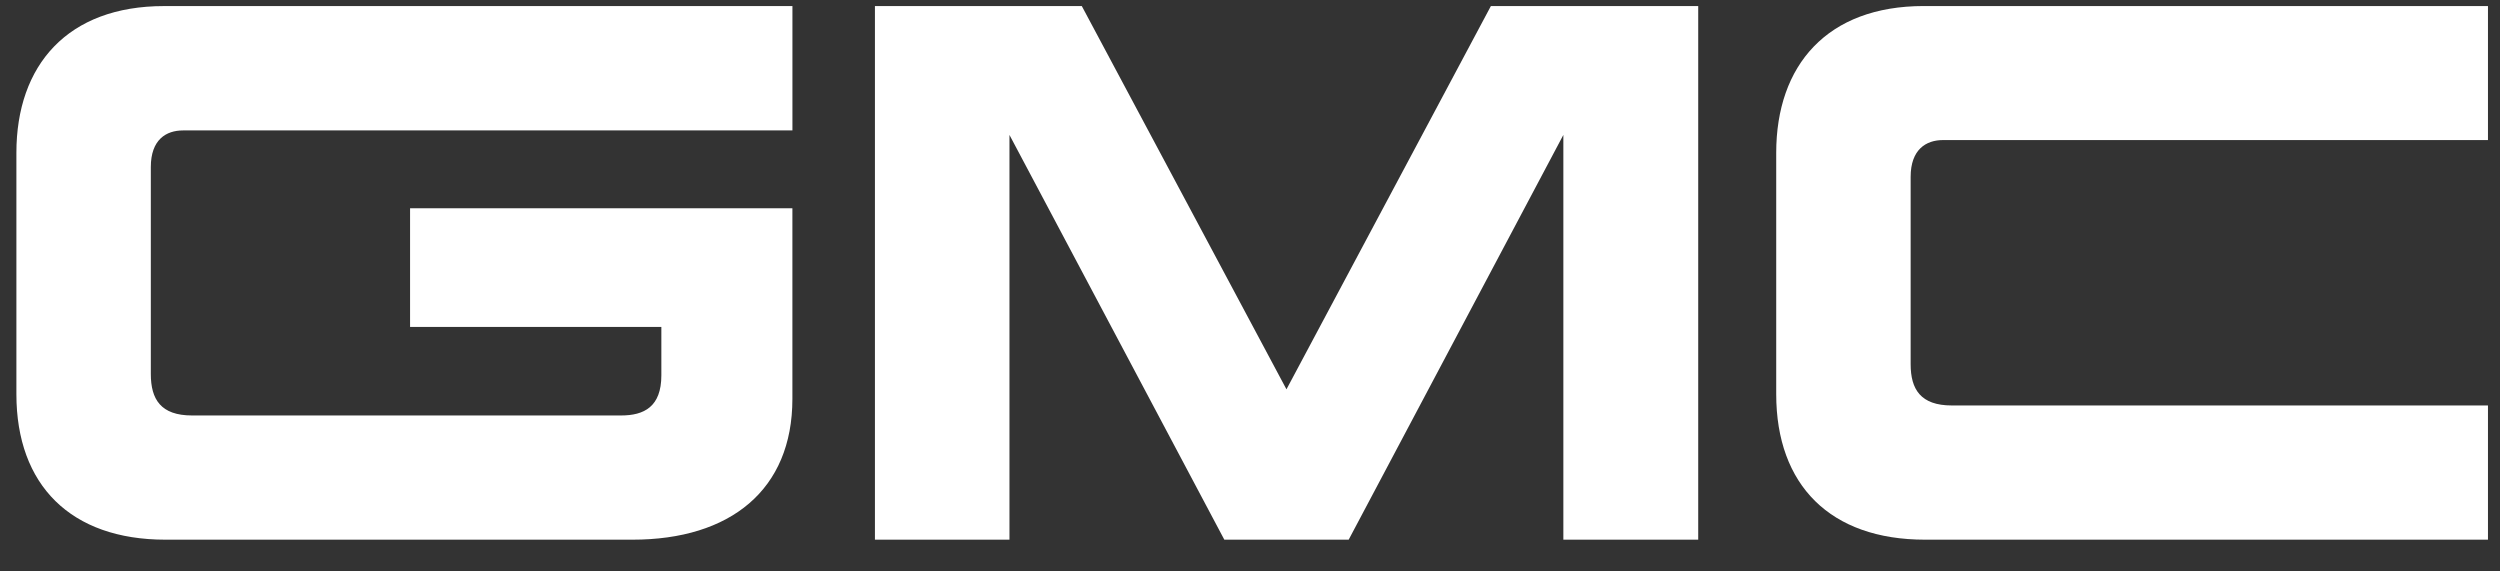 <svg width="70" height="16" viewBox="0 0 70 16" fill="none" xmlns="http://www.w3.org/2000/svg">
<rect x="0" y="0" width="70" height="16" fill="#333333" stroke="none"/>
<path d="M0.459 4.278C0.459 5.935 0.459 8.482 0.459 11.037C0.459 13.585 1.982 15.111 4.632 15.111H17.709C20.449 15.111 22.187 13.718 22.187 11.169V5.831H11.482V9.154H18.518V10.51C18.518 11.39 18.033 11.633 17.393 11.633H5.377C4.501 11.633 4.223 11.18 4.223 10.472V4.677C4.223 3.907 4.654 3.652 5.126 3.652H22.188V0.17H4.597C1.891 0.169 0.459 1.825 0.459 4.278Z" fill="white"/>
<path d="M37.763 15.111L43.774 3.778V15.111H47.55V0.169H41.745L36.021 10.901L30.29 0.169H24.498V15.111H28.265V3.778L34.281 15.111H37.763Z" fill="white"/>
<path d="M69.663 15.111V11.353H54.651C53.778 11.353 53.498 10.901 53.498 10.198V4.952C53.498 4.189 53.927 3.922 54.403 3.922H69.663V0.169H53.866C51.161 0.169 49.734 1.826 49.734 4.279C49.734 5.935 49.734 8.482 49.734 11.037C49.734 13.585 51.25 15.111 53.901 15.111H69.663Z" fill="white"/>
</svg>
